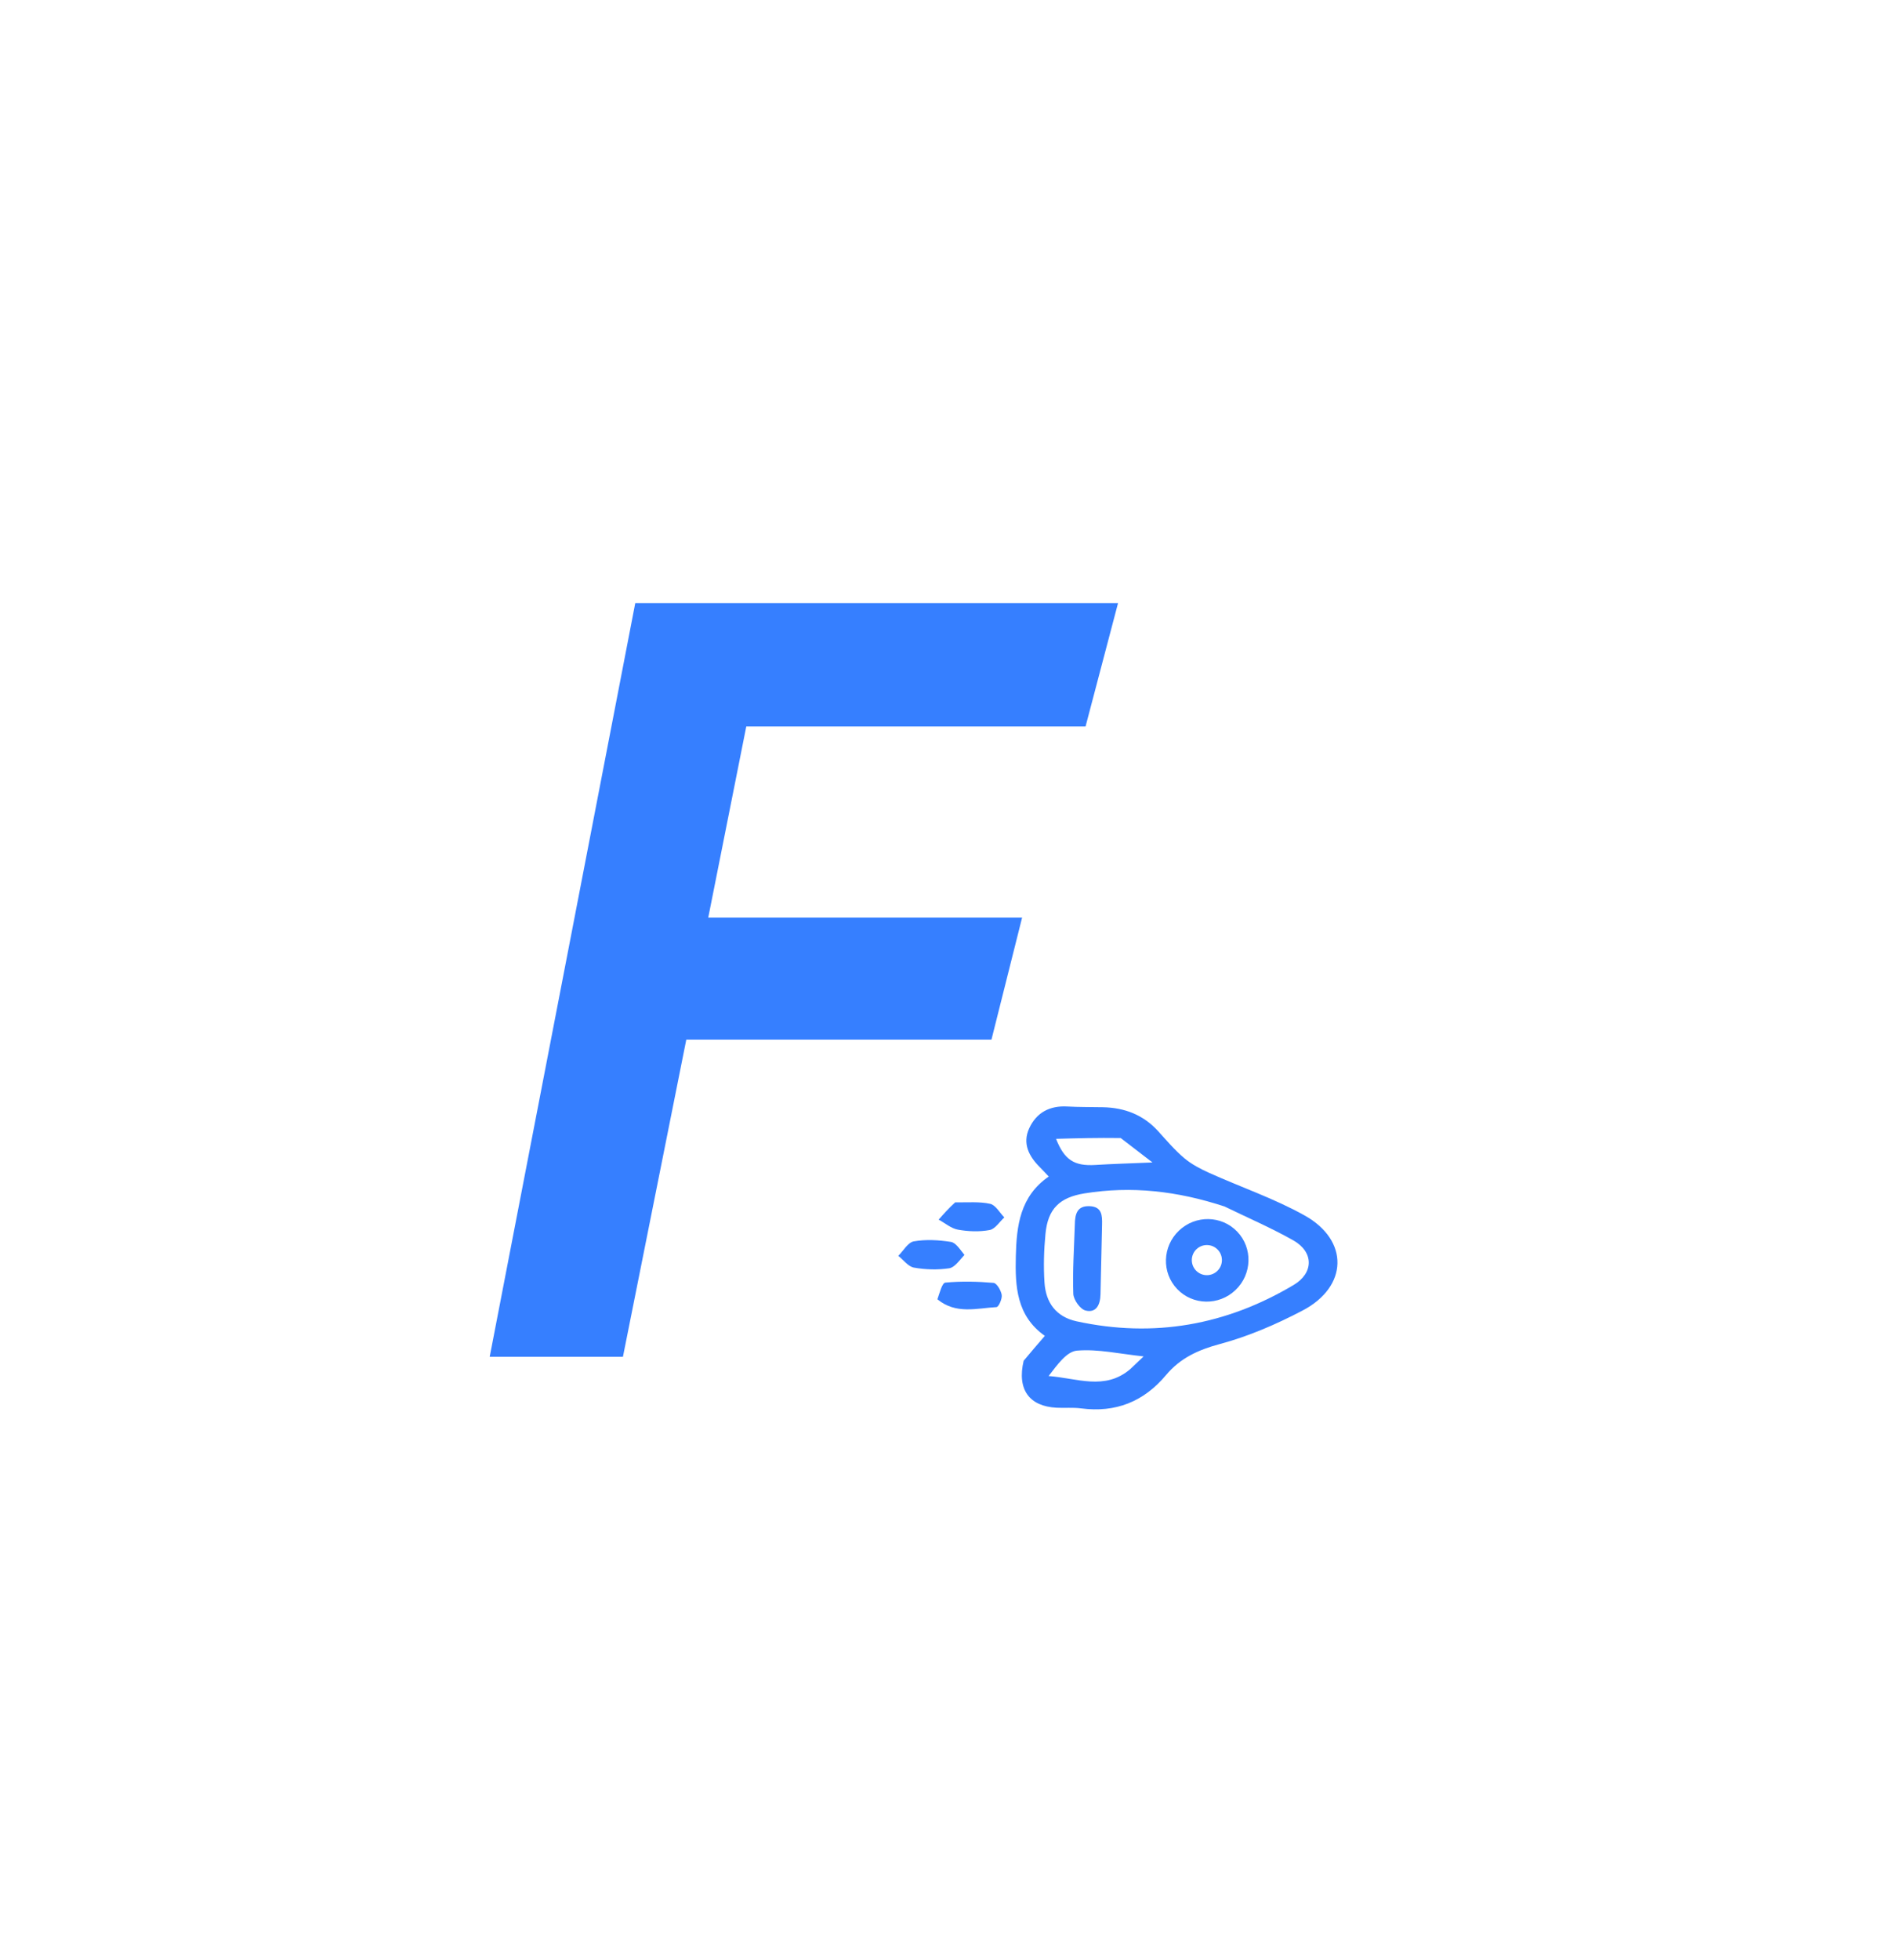 <svg width="151" height="156" viewBox="0 0 151 156" fill="none" xmlns="http://www.w3.org/2000/svg">
    <rect width="151" height="156" fill="white" />
    <path
        d="M81.525 108.316C80.986 110.602 81.97 111.942 84.144 112.053C84.792 112.087 85.45 112.02 86.089 112.104C88.845 112.468 91.085 111.578 92.864 109.454C93.984 108.115 95.41 107.45 97.134 106.988C99.416 106.378 101.646 105.415 103.745 104.313C107.367 102.413 107.463 98.738 103.901 96.749C101.492 95.403 98.836 94.501 96.307 93.362C95.605 93.046 94.896 92.676 94.313 92.184C93.554 91.544 92.904 90.772 92.231 90.034C91.049 88.735 89.56 88.169 87.837 88.134C86.888 88.115 85.938 88.129 84.992 88.076C83.592 87.998 82.539 88.566 81.967 89.812C81.412 91.018 81.94 92.035 82.814 92.907C83.023 93.115 83.221 93.333 83.524 93.651C81.236 95.224 80.959 97.572 80.901 99.999C80.843 102.393 80.951 104.737 83.213 106.334C82.614 107.027 82.102 107.62 81.525 108.316ZM97.524 96.035C99.354 96.926 101.232 97.732 103.001 98.732C104.638 99.657 104.638 101.323 103.027 102.282C97.654 105.482 91.894 106.509 85.751 105.177C84.096 104.818 83.293 103.684 83.186 102.098C83.099 100.809 83.139 99.498 83.263 98.211C83.455 96.219 84.378 95.312 86.383 94.99C90.107 94.393 93.746 94.793 97.524 96.035ZM89.254 90.585C90.006 91.163 90.757 91.741 91.784 92.53C89.98 92.606 88.608 92.643 87.239 92.729C85.549 92.834 84.763 92.319 84.105 90.649C85.723 90.604 87.379 90.559 89.254 90.585ZM90.027 108.968C88.003 110.711 85.765 109.694 83.512 109.531C84.196 108.647 84.943 107.578 85.775 107.508C87.453 107.367 89.177 107.769 91.079 107.968C90.697 108.332 90.453 108.564 90.027 108.968Z"
        fill="#367FFF" />
    <path
        d="M74.655 103.422C76.137 104.637 77.785 104.131 79.363 104.044C79.533 104.034 79.824 103.387 79.778 103.078C79.724 102.718 79.384 102.137 79.128 102.115C77.854 102.004 76.561 101.976 75.29 102.093C75.032 102.116 74.843 102.888 74.655 103.422Z"
        fill="#367FFF" />
    <path
        d="M76.809 99.888C76.454 99.453 76.127 98.915 75.725 98.852C74.758 98.701 73.733 98.643 72.778 98.81C72.312 98.891 71.95 99.559 71.54 99.962C71.953 100.289 72.33 100.818 72.787 100.9C73.7 101.064 74.672 101.089 75.588 100.955C76.03 100.89 76.4 100.334 76.809 99.888Z"
        fill="#367FFF" />
    <path
        d="M76.076 95.705C75.557 96.17 75.156 96.626 74.755 97.081C75.267 97.359 75.753 97.784 76.297 97.881C77.118 98.027 78.002 98.062 78.816 97.909C79.254 97.827 79.6 97.256 79.987 96.906C79.615 96.529 79.294 95.922 78.859 95.824C78.004 95.632 77.085 95.722 76.076 95.705Z"
        fill="#367FFF" />
    <ellipse cx="3.309" cy="3.267" rx="3.309" ry="3.267"
        transform="matrix(0.724 -0.689 -0.689 -0.724 95.999 104.968)" fill="#367FFF" />
    <ellipse cx="1.2" cy="1.2" rx="1.2" ry="1.2"
        transform="matrix(0.724 -0.689 -0.689 -0.724 96.074 101.999)" fill="white" />
    <path
        d="M85.601 97.495C85.54 99.398 85.414 101.195 85.48 102.986C85.497 103.461 86.028 104.209 86.453 104.316C87.321 104.533 87.63 103.831 87.645 103.026C87.681 101.18 87.726 99.335 87.769 97.489C87.786 96.752 87.768 96.04 86.76 96.009C85.796 95.979 85.61 96.609 85.601 97.495Z"
        fill="#367FFF" />
    <path
        d="M69.118 73.043C73.322 73.043 77.193 73.043 81.401 73.043C80.548 76.439 79.775 79.514 78.962 82.751C70.84 82.751 62.874 82.751 54.658 82.751C52.963 91.228 51.298 99.558 49.611 108C46.087 108 42.714 108 39 108C42.881 87.915 46.719 68.052 50.594 48C63.307 48 76.036 48 89.044 48C88.196 51.22 87.36 54.392 86.456 57.824C77.455 57.824 68.513 57.824 59.435 57.824C58.416 62.938 57.449 67.799 56.405 73.043C60.666 73.043 64.726 73.043 69.118 73.043Z"
        fill="#367FFF" />
</svg>